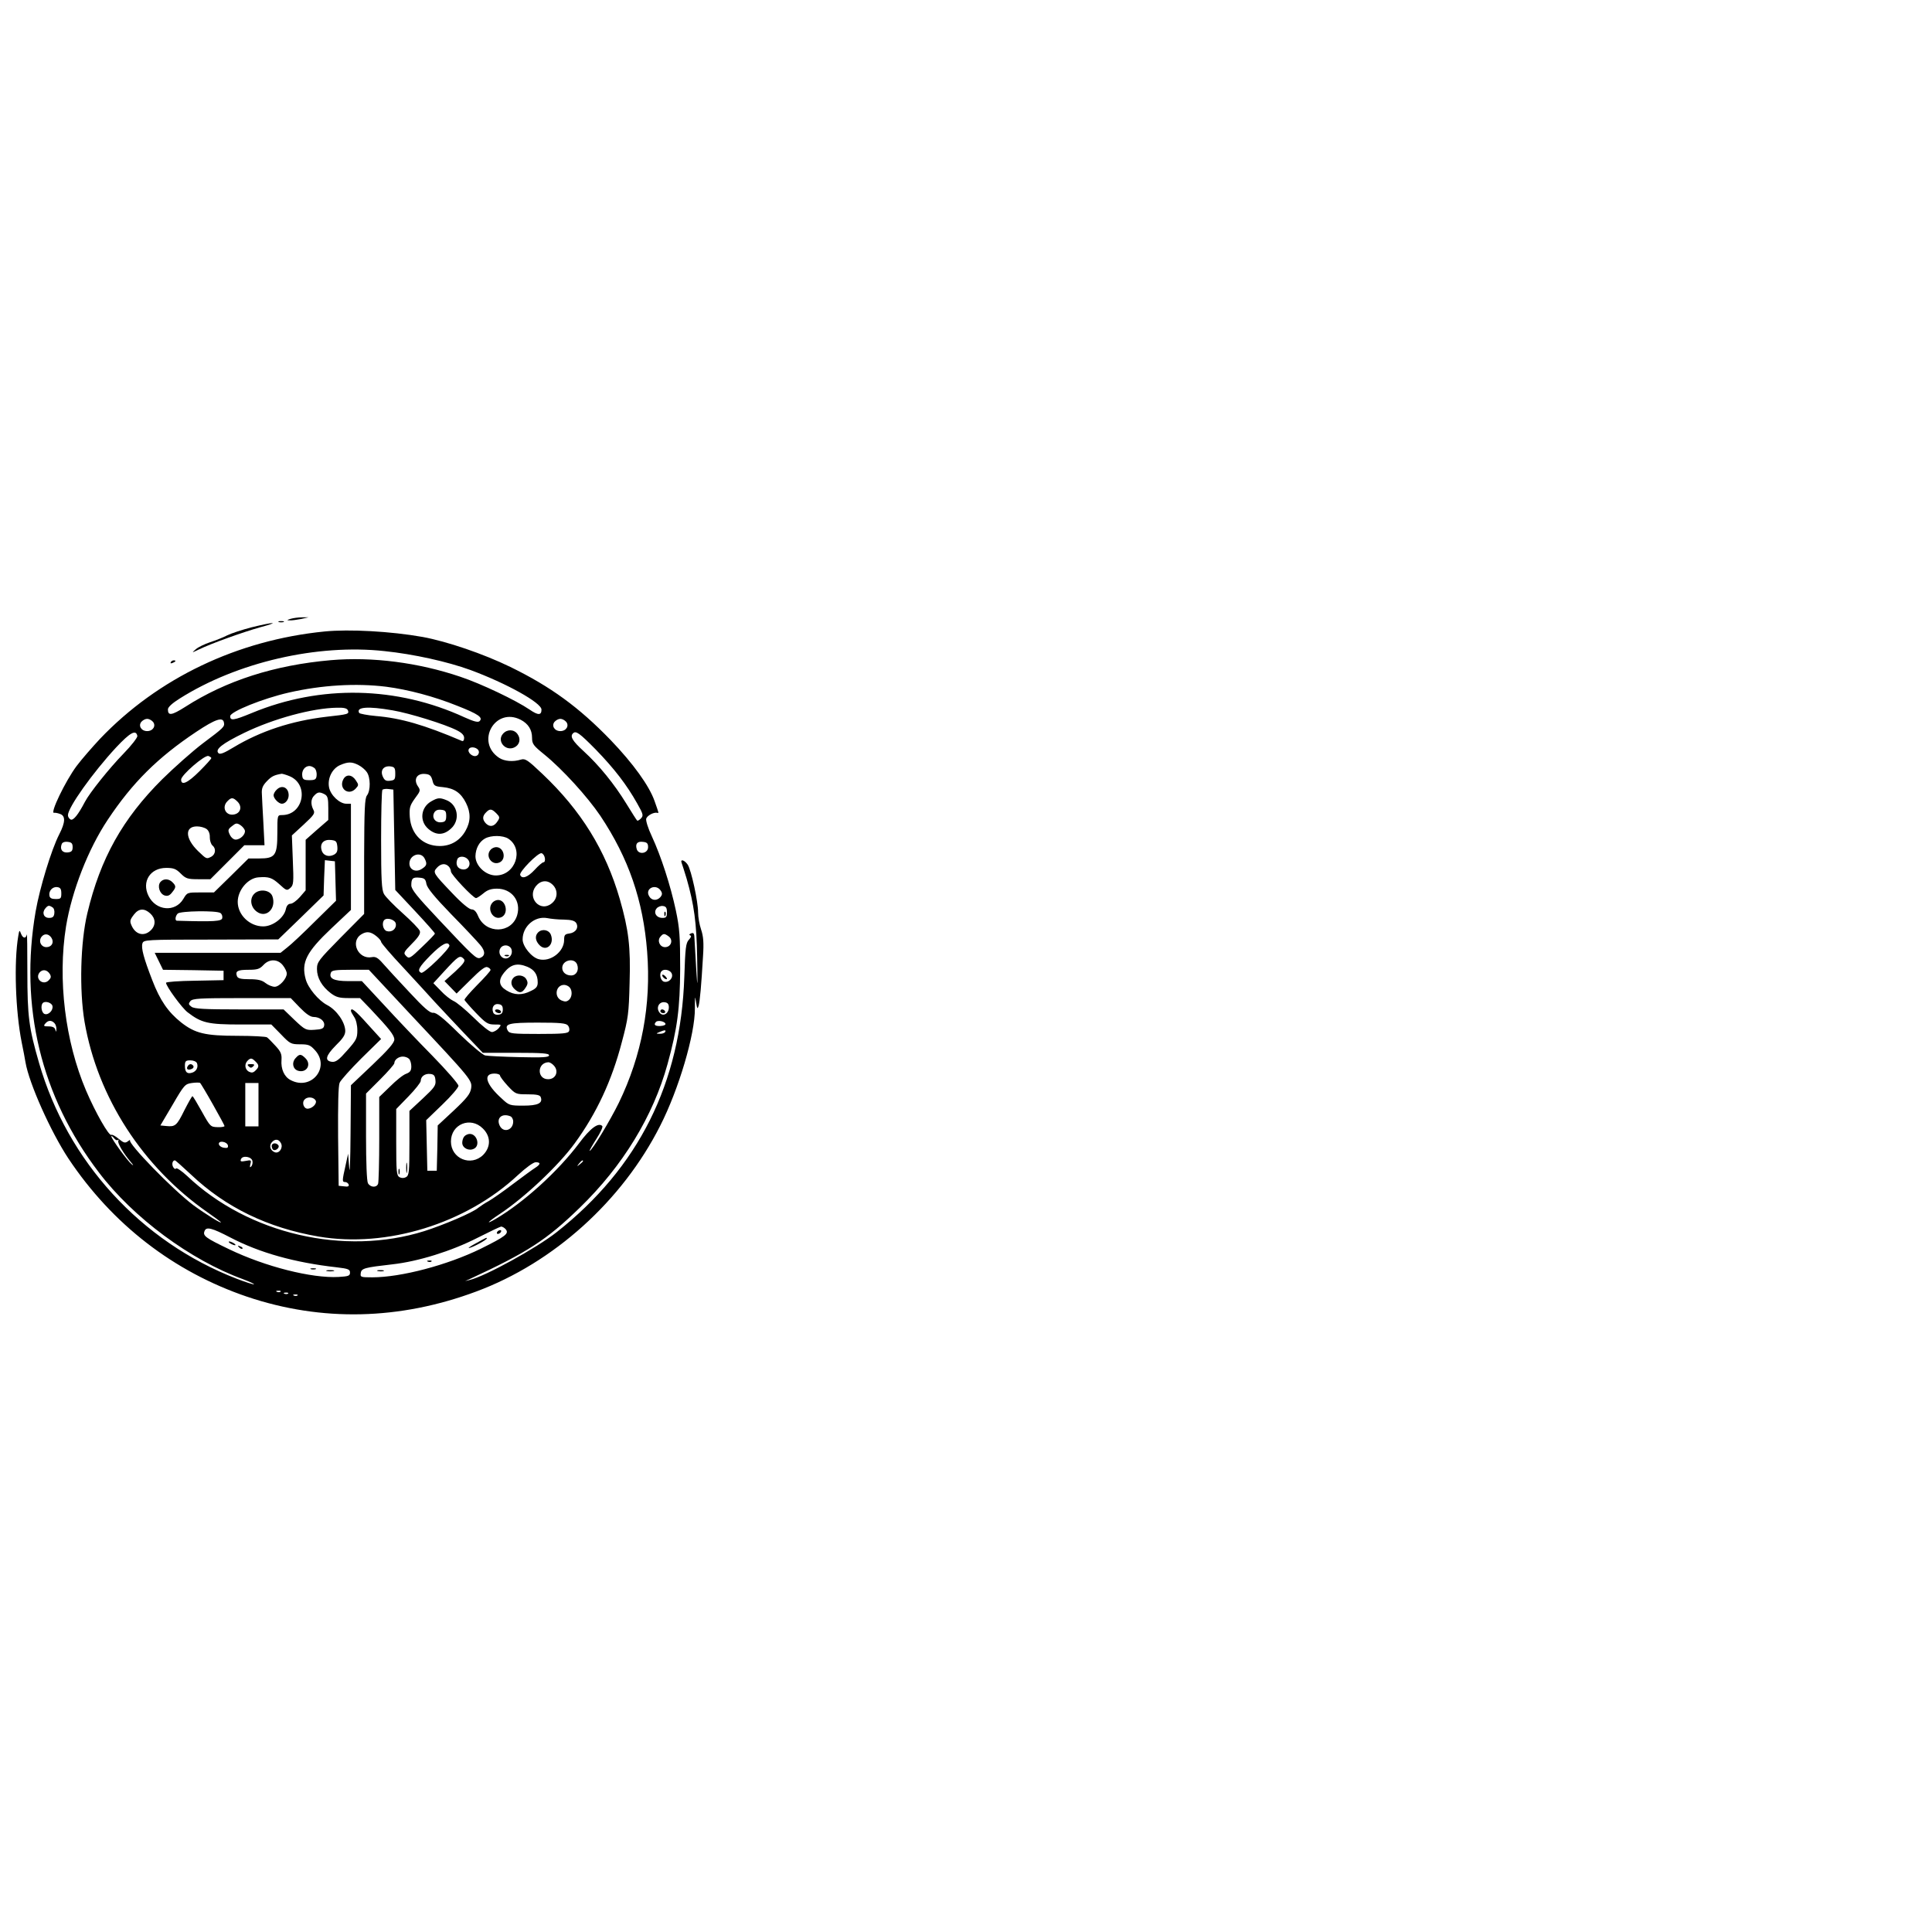 <?xml version="1.0" standalone="no"?>
<!DOCTYPE svg PUBLIC "-//W3C//DTD SVG 20010904//EN"
 "http://www.w3.org/TR/2001/REC-SVG-20010904/DTD/svg10.dtd">
<svg version="1.0" xmlns="http://www.w3.org/2000/svg"
 width="1024pt" height="1024pt" viewBox="0 0 1024 1024"
 preserveAspectRatio="xMidYMid meet">

<g transform="translate(0,1024) scale(0.1,-0.1)"
fill="#000000" stroke="none">
<path d="M1540 6960 c-20 -6 -21 -8 -5 -8 11 -1 38 3 60 7 l40 9 -35 0 c-19 0
-46 -4 -60 -8z"/>
<path d="M1478 6943 c6 -2 18 -2 25 0 6 3 1 5 -13 5 -14 0 -19 -2 -12 -5z"/>
<path d="M1333 6915 c-50 -13 -108 -32 -130 -43 -21 -11 -62 -27 -90 -36 -29
-10 -63 -26 -75 -37 -23 -20 -23 -20 17 -1 66 32 231 91 323 117 112 30 76 30
-45 0z"/>
<path d="M1720 6893 c-462 -46 -883 -247 -1190 -569 -41 -44 -97 -108 -124
-144 -59 -79 -144 -255 -119 -248 4 1 18 -1 31 -6 30 -10 29 -44 -4 -108 -42
-82 -103 -283 -125 -408 -87 -503 28 -982 335 -1384 183 -241 486 -465 764
-566 34 -13 61 -25 58 -27 -2 -2 -44 11 -93 30 -506 196 -895 621 -1046 1143
-54 187 -62 246 -62 483 0 118 -1 207 -3 198 -5 -24 -21 -21 -31 5 -7 20 -9
19 -14 -12 -24 -138 -15 -400 18 -565 8 -38 17 -86 20 -105 19 -112 134 -369
228 -511 232 -348 558 -600 947 -732 395 -133 808 -124 1215 28 409 152 773
480 974 878 99 194 185 486 184 622 0 64 1 71 6 35 6 -38 8 -41 14 -20 7 27
14 106 23 260 5 74 2 107 -10 143 -9 26 -16 67 -16 91 0 57 -36 224 -55 253
-17 25 -41 32 -32 9 3 -7 14 -44 26 -82 40 -139 53 -235 56 -419 3 -165 2
-170 -5 -60 -4 66 -8 137 -9 157 -1 31 -4 36 -18 31 -10 -4 -12 -8 -5 -11 8
-2 5 -10 -7 -23 -16 -17 -19 -44 -24 -197 -19 -564 -243 -1011 -677 -1353
-108 -85 -377 -233 -460 -253 l-25 -6 25 11 c306 142 406 206 583 378 227 220
389 485 465 761 52 188 66 296 67 505 0 172 -3 215 -23 310 -28 131 -78 286
-127 392 -20 42 -33 84 -30 94 6 17 40 35 58 31 10 -3 10 -5 -14 63 -28 80
-113 198 -232 322 -169 175 -319 284 -532 388 -144 70 -335 135 -465 159 -169
30 -388 42 -520 29z m318 -104 c155 -16 334 -56 455 -100 192 -71 377 -174
377 -210 0 -31 -18 -31 -63 0 -72 49 -256 137 -367 174 -221 75 -467 107 -686
88 -298 -26 -555 -108 -773 -248 -71 -45 -91 -48 -91 -13 0 12 23 33 63 58
304 192 728 290 1085 251z m10 -189 c115 -15 252 -51 376 -101 112 -44 137
-62 118 -81 -8 -8 -29 -3 -80 20 -358 165 -763 174 -1127 23 -97 -40 -115 -42
-115 -17 0 24 174 94 310 125 175 40 357 51 518 31z m-204 -125 c7 -20 3 -21
-114 -34 -186 -22 -349 -76 -492 -162 -51 -31 -72 -39 -80 -31 -20 20 20 51
137 108 155 75 360 131 491 133 38 1 53 -3 58 -14z m237 0 c89 -15 279 -74
341 -106 26 -13 38 -26 38 -40 0 -13 -5 -19 -12 -16 -199 85 -324 121 -456
132 -45 4 -85 12 -88 16 -19 32 46 37 177 14z m679 -50 c40 -21 60 -53 60 -95
0 -33 7 -42 65 -89 96 -78 228 -223 297 -325 150 -225 227 -449 248 -720 22
-282 -28 -549 -150 -801 -45 -92 -143 -255 -155 -255 -2 0 13 28 35 62 22 34
37 65 32 70 -20 20 -63 -11 -123 -92 -112 -149 -293 -313 -441 -400 -58 -34
-45 -18 20 25 133 88 313 258 398 375 116 159 197 333 250 537 34 127 37 152
41 313 6 192 -5 281 -52 445 -75 259 -205 469 -410 663 -78 74 -91 83 -114 76
-42 -13 -87 -9 -115 9 -128 84 -22 272 114 202z m-1949 -11 c17 -21 0 -49 -31
-49 -31 0 -48 28 -31 49 8 9 21 16 31 16 10 0 23 -7 31 -16z m376 -4 c4 -22
-1 -27 -112 -110 -54 -41 -151 -127 -215 -190 -210 -209 -328 -420 -397 -710
-37 -154 -43 -408 -15 -575 69 -401 308 -771 654 -1012 33 -23 64 -46 67 -49
15 -18 -83 43 -145 89 -109 82 -348 328 -335 344 3 4 -2 1 -11 -6 -15 -11 -22
-9 -49 13 -17 14 -34 24 -39 21 -12 -8 -84 118 -134 235 -111 261 -151 589
-106 870 31 188 117 409 221 565 131 197 265 330 469 466 102 68 142 81 147
49z m1814 4 c17 -21 0 -49 -31 -49 -31 0 -48 28 -31 49 8 9 21 16 31 16 10 0
23 -7 31 -16z m-2273 -75 c1 -8 -31 -50 -73 -93 -75 -77 -180 -208 -205 -256
-36 -69 -61 -99 -75 -94 -8 4 -15 14 -15 23 0 41 131 225 255 359 75 80 106
97 113 61z m2429 -71 c99 -102 165 -188 220 -286 33 -58 34 -65 20 -80 -9 -9
-18 -14 -20 -11 -3 2 -28 42 -57 89 -65 106 -145 204 -227 279 -59 54 -73 78
-56 94 15 16 34 2 120 -85z m-619 -11 c2 -9 -4 -20 -13 -23 -20 -8 -50 19 -40
36 10 17 49 8 53 -13z m-1418 -35 c0 -4 -28 -35 -62 -69 -63 -63 -98 -79 -98
-45 0 24 126 133 145 125 8 -3 15 -8 15 -11z m780 -37 c16 -8 36 -25 44 -37
20 -28 21 -98 1 -124 -12 -16 -14 -72 -15 -324 l0 -304 -125 -126 c-117 -119
-125 -129 -125 -166 0 -47 26 -92 73 -128 28 -21 45 -26 94 -26 l61 0 55 -57
c101 -107 127 -140 127 -163 0 -17 -33 -55 -115 -133 l-115 -109 -2 -257 c-1
-141 -4 -222 -7 -181 l-6 75 -13 -60 c-19 -84 -19 -90 -3 -90 8 0 16 -6 19
-13 3 -10 -4 -13 -24 -10 l-29 3 -3 260 c-1 169 1 269 8 286 6 14 58 72 115
129 l105 103 -71 78 c-65 73 -89 92 -89 71 0 -4 8 -18 17 -32 10 -14 17 -43
17 -71 0 -42 -5 -52 -55 -108 -42 -48 -59 -61 -79 -59 -41 5 -34 32 19 86 38
37 51 56 51 78 -1 47 -46 111 -96 137 -46 24 -102 91 -114 138 -24 88 4 143
136 268 l104 98 0 282 0 281 -24 0 c-36 0 -84 45 -92 87 -9 48 17 100 59 118
42 18 62 18 97 0z m-230 -19 c6 -8 10 -25 8 -38 -2 -19 -9 -23 -38 -23 -29 0
-36 4 -38 23 -4 28 14 52 38 52 10 0 23 -7 30 -14z m425 -26 c0 -31 -3 -35
-27 -38 -22 -3 -30 2 -39 22 -15 33 4 58 40 54 22 -3 26 -8 26 -38z m-560 -14
c105 -44 74 -206 -40 -206 -25 0 -25 -1 -25 -95 0 -119 -11 -135 -96 -135
l-57 0 -91 -90 -92 -90 -71 0 c-70 0 -71 0 -91 -34 -43 -73 -146 -64 -185 16
-37 75 9 148 94 148 39 0 52 -5 77 -30 27 -27 37 -30 94 -30 l63 0 90 90 90
90 53 0 54 0 -6 118 c-4 64 -7 134 -8 154 -2 29 4 44 26 67 25 26 38 33 79 40
4 0 23 -5 42 -13z m757 -22 c7 -29 12 -32 56 -36 60 -6 95 -30 122 -84 26 -52
25 -99 -3 -148 -29 -51 -77 -80 -136 -80 -89 0 -152 61 -159 154 -3 49 0 60
27 98 30 40 31 43 15 66 -23 36 -4 68 39 64 25 -2 32 -9 39 -34z m-202 -315
l5 -266 105 -112 c58 -62 105 -115 105 -119 0 -4 -31 -36 -68 -71 -63 -61 -69
-64 -84 -48 -16 16 -14 20 31 66 36 36 46 54 41 67 -4 11 -45 53 -91 94 -46
41 -91 87 -99 102 -12 22 -15 76 -15 286 0 142 3 262 7 266 4 4 19 6 33 4 l25
-3 5 -266z m-369 241 c16 -9 19 -22 19 -73 l0 -63 -60 -52 -60 -53 0 -134 0
-134 -31 -36 c-17 -19 -39 -35 -49 -35 -12 0 -21 -10 -25 -29 -10 -46 -69 -91
-120 -91 -72 0 -135 61 -135 130 0 62 54 126 110 130 54 4 71 -1 110 -36 38
-35 41 -36 59 -20 17 15 18 29 13 147 l-5 131 63 58 c55 51 61 60 51 78 -15
29 -14 58 5 76 18 19 28 20 55 6z m-462 -39 c25 -25 17 -59 -15 -67 -46 -12
-72 37 -38 70 20 21 30 20 53 -3z m1372 -62 c18 -18 19 -23 6 -42 -18 -28 -40
-32 -61 -12 -20 21 -20 39 0 59 20 21 30 20 55 -5z m-1333 -91 c4 -20 -24 -48
-49 -48 -11 0 -24 11 -31 26 -11 23 -10 29 11 45 21 17 26 18 45 6 12 -8 22
-21 24 -29z m-203 8 c11 -8 18 -25 17 -44 0 -17 6 -36 14 -43 20 -16 17 -46
-5 -59 -27 -14 -26 -14 -71 29 -69 67 -72 131 -6 131 18 0 40 -6 51 -14z
m1599 -51 c85 -56 38 -195 -66 -195 -54 0 -108 51 -108 102 1 41 20 77 51 94
33 18 95 17 123 -1z m-906 -42 c2 -24 -2 -34 -18 -43 -29 -15 -59 -4 -66 26
-9 34 12 56 50 52 27 -3 31 -7 34 -35z m-1403 -3 c0 -20 -6 -26 -26 -28 -28
-3 -43 16 -32 44 3 9 15 14 32 12 20 -2 26 -8 26 -28z m3050 0 c0 -34 -50 -42
-60 -11 -9 29 3 43 33 39 21 -2 27 -8 27 -28z m-547 -58 c2 -12 -1 -22 -7 -22
-6 0 -27 -18 -47 -40 -37 -40 -68 -51 -77 -27 -6 16 94 118 113 115 8 -2 16
-13 18 -26z m-638 -1 c15 -29 13 -39 -14 -56 -31 -21 -66 -5 -66 28 0 46 59
66 80 28z m230 -6 c20 -24 3 -57 -28 -53 -27 3 -39 26 -28 54 7 18 40 18 56
-1z m-702 -114 l3 -105 -112 -110 c-61 -61 -127 -123 -147 -138 l-35 -28 -333
0 -334 0 22 -45 22 -45 160 -2 161 -3 0 -25 0 -25 -152 -3 c-84 -1 -153 -6
-153 -11 0 -18 84 -133 114 -156 74 -57 108 -65 282 -65 l162 0 51 -52 c48
-50 53 -53 102 -53 45 0 54 -4 80 -33 80 -90 -21 -214 -130 -157 -34 17 -53
58 -49 108 2 30 -4 44 -32 74 -19 21 -39 41 -45 45 -5 4 -76 8 -156 8 -172 0
-225 13 -299 71 -69 55 -112 117 -153 224 -45 116 -60 171 -52 195 6 19 18 20
363 20 l357 1 120 116 120 117 3 94 4 93 26 -3 27 -3 3 -104z m600 77 c7 -7
12 -19 12 -27 0 -16 118 -141 133 -141 5 0 22 11 39 25 21 18 41 25 72 25 79
0 129 -66 107 -141 -30 -98 -166 -101 -207 -4 -10 24 -21 35 -34 35 -13 0 -53
33 -103 86 -101 106 -104 110 -81 135 20 22 44 25 62 7z m-118 -93 c4 -21 41
-67 131 -160 70 -71 139 -145 154 -163 28 -33 28 -58 0 -69 -20 -7 -36 8 -221
205 -115 122 -144 158 -144 180 0 37 8 44 45 40 25 -2 31 -8 35 -33z m670 -5
c29 -29 26 -74 -7 -99 -60 -48 -131 30 -83 92 26 32 62 35 90 7z m-2605 -45
c0 -27 -3 -30 -30 -30 -21 0 -31 5 -33 18 -5 25 17 49 42 45 16 -2 21 -10 21
-33z m3178 13 c8 -12 7 -21 -2 -32 -19 -22 -48 -20 -61 5 -23 41 38 68 63 27z
m-3225 -87 c8 -4 12 -19 10 -32 -2 -18 -9 -24 -28 -24 -28 0 -39 27 -20 50 14
17 20 18 38 6z m3257 -26 c0 -25 -4 -30 -24 -30 -32 0 -49 28 -31 50 7 9 23
15 34 13 16 -2 21 -10 21 -33z m-2738 -7 c28 -26 30 -61 3 -88 -33 -33 -76
-26 -99 17 -15 30 -14 36 10 67 25 32 55 33 86 4z m371 3 c8 -5 12 -17 10 -27
-3 -17 -42 -20 -240 -14 -12 0 -9 25 4 38 14 14 205 17 226 3z m1821 -35 c40
-1 57 -6 65 -18 15 -25 -3 -52 -38 -56 -22 -3 -26 -8 -26 -34 0 -62 -72 -118
-134 -102 -38 9 -86 68 -86 105 0 70 65 125 130 113 19 -4 59 -8 89 -8z m-891
-22 c4 -27 -21 -47 -48 -39 -20 6 -28 44 -13 59 15 15 58 1 61 -20z m-104 -65
c14 -11 26 -25 26 -31 0 -6 53 -68 118 -137 64 -69 139 -151 166 -181 28 -30
96 -103 152 -162 l103 -108 176 0 c139 0 175 -3 175 -13 0 -11 -31 -13 -157
-10 -87 2 -169 6 -182 9 -13 3 -75 55 -139 117 -84 83 -120 111 -136 109 -17
-2 -48 25 -127 110 -58 62 -121 130 -139 151 -26 30 -39 38 -59 34 -73 -14
-118 85 -54 122 27 16 48 13 77 -10z m-1721 -10 c15 -24 1 -49 -27 -49 -29 0
-44 33 -25 56 15 18 38 15 52 -7z m3271 8 c26 -19 13 -57 -19 -57 -28 0 -43
34 -25 55 15 18 21 19 44 2z m-1162 -48 c5 -15 -134 -150 -149 -145 -24 10
-13 30 49 93 59 59 92 77 100 52z m327 -16 c12 -23 -4 -53 -29 -53 -25 0 -41
29 -29 52 12 23 45 23 58 1z m-251 -55 c10 -10 1 -24 -44 -66 l-58 -52 32 -33
32 -33 74 73 c52 52 78 72 89 67 10 -3 17 -10 17 -15 0 -5 -32 -41 -71 -80
-38 -39 -69 -74 -67 -79 2 -4 29 -36 61 -69 52 -54 63 -61 98 -61 38 0 38 0
22 -20 -10 -11 -26 -20 -36 -20 -11 0 -54 34 -97 77 -43 42 -91 82 -107 88
-15 7 -46 31 -67 54 l-39 40 53 58 c81 88 87 92 108 71z m-959 -34 c12 -15 21
-34 21 -44 0 -27 -39 -70 -64 -70 -13 0 -35 9 -49 20 -19 15 -40 20 -85 20
-45 0 -61 4 -66 16 -10 27 3 34 61 34 47 0 59 4 79 25 31 34 76 33 103 -1z
m1560 4 c11 -30 -4 -58 -32 -58 -27 0 -47 17 -47 40 0 42 65 56 79 18z m-264
-12 c38 -16 55 -42 55 -83 0 -22 -8 -32 -36 -45 -46 -24 -89 -23 -130 3 -40
24 -44 54 -13 93 36 45 70 54 124 32z m-2531 -38 c8 -14 7 -21 -6 -34 -30 -30
-75 9 -48 42 16 18 39 15 54 -8z m1916 -219 c322 -343 323 -345 317 -388 -5
-29 -22 -51 -91 -116 l-86 -80 -2 -120 -3 -120 -25 0 -25 0 -3 134 -3 134 86
83 c47 45 85 90 85 99 0 10 -62 81 -138 159 -76 77 -191 198 -256 269 l-118
127 -73 0 c-76 0 -103 14 -91 45 4 12 25 15 103 15 l98 0 225 -241z m1379 224
c13 -24 -13 -53 -40 -46 -18 5 -27 42 -12 56 12 13 42 7 52 -10z m-541 -75
c17 -17 15 -53 -3 -68 -12 -10 -21 -10 -40 -2 -40 19 -29 82 15 82 9 0 21 -5
28 -12z m-1429 -108 c32 -33 56 -50 73 -50 33 0 61 -22 56 -46 -2 -15 -13 -20
-51 -22 -45 -3 -50 -1 -106 52 l-58 56 -234 0 c-185 0 -239 3 -254 14 -16 12
-17 16 -6 30 12 14 47 16 273 16 l259 0 48 -50z m-1311 8 c5 -23 -22 -50 -42
-42 -16 6 -22 45 -9 58 13 13 48 1 51 -16z m3267 -7 c0 -34 -32 -52 -50 -27
-19 25 -2 58 28 54 16 -2 22 -10 22 -27z m-880 -11 c0 -18 -6 -26 -23 -28 -13
-2 -25 3 -28 12 -10 26 4 48 28 44 17 -2 23 -10 23 -28z m-2377 -72 c7 -7 11
-21 11 -32 -1 -17 -2 -18 -6 -3 -3 11 -14 17 -35 17 -26 0 -29 2 -18 15 15 18
32 19 48 3z m3239 -4 c2 -6 -9 -11 -27 -12 -29 -1 -37 7 -23 22 10 10 46 3 50
-10z m-517 -9 c7 -8 10 -22 6 -30 -4 -12 -31 -15 -160 -15 -141 0 -156 2 -165
18 -19 36 5 42 160 42 117 0 149 -3 159 -15z m515 -35 c-3 -5 -16 -10 -28 -9
-21 0 -21 1 -2 9 28 12 37 12 30 0z m-1357 -142 c7 -7 12 -25 12 -40 0 -22 -6
-31 -27 -39 -16 -5 -54 -36 -85 -67 l-58 -56 0 -222 c0 -122 -3 -229 -6 -238
-8 -22 -41 -20 -54 3 -6 12 -10 109 -10 247 l0 228 75 75 c41 41 75 80 75 86
0 18 22 35 45 35 12 0 26 -5 33 -12z m-814 -14 c20 -19 20 -29 0 -48 -12 -12
-20 -13 -35 -6 -21 12 -25 40 -7 58 16 16 23 15 42 -4z m-310 -9 c8 -21 -3
-43 -25 -50 -27 -9 -39 2 -39 36 0 25 4 29 29 29 16 0 31 -6 35 -15z m1890
-11 c30 -30 13 -74 -29 -74 -60 0 -59 88 2 90 6 0 19 -7 27 -16z m-626 -80 c3
-27 -6 -39 -67 -96 l-71 -66 0 -171 c0 -153 -2 -171 -18 -180 -11 -6 -24 -6
-35 0 -15 9 -17 30 -17 185 l0 176 65 67 c36 37 65 74 65 82 0 24 23 40 50 37
20 -2 26 -9 28 -34z m342 26 c0 -6 19 -31 41 -55 41 -44 43 -45 106 -45 48 0
65 -4 69 -15 12 -32 -15 -45 -92 -45 -71 0 -76 1 -114 37 -85 76 -102 133 -39
133 16 0 29 -5 29 -10z m-1522 -153 c34 -60 62 -112 62 -115 0 -4 -17 -7 -37
-6 -37 1 -39 3 -83 82 -25 45 -47 82 -50 82 -3 0 -22 -34 -43 -75 -40 -81 -48
-88 -96 -83 l-31 3 65 110 c61 105 66 110 102 115 21 3 41 3 44 0 3 -3 34 -54
67 -113z m242 -2 l0 -115 -35 0 -35 0 0 115 0 115 35 0 35 0 0 -115z m304 20
c5 -15 -17 -38 -40 -41 -23 -4 -37 32 -19 49 16 17 51 12 59 -8z m1030 -81 c9
-3 16 -16 16 -28 0 -47 -53 -63 -72 -21 -18 39 12 66 56 49z m-145 -65 c43
-42 43 -98 2 -140 -65 -64 -171 -20 -171 71 0 92 104 134 169 69z m-1934 -61
c5 4 5 2 2 -4 -6 -11 27 -67 67 -114 14 -16 15 -20 4 -11 -21 16 -108 136
-108 148 0 4 7 0 14 -9 7 -10 17 -14 21 -10z m864 -17 c13 -24 -9 -57 -33 -48
-23 9 -31 34 -16 52 17 20 37 19 49 -4z m-281 -12 c2 -13 -3 -15 -23 -12 -32
7 -34 36 -3 31 13 -2 24 -10 26 -19z m130 -83 c2 -10 -1 -23 -7 -29 -7 -7 -8
-3 -4 13 6 21 4 23 -25 17 -25 -5 -30 -3 -25 9 8 22 57 14 61 -10z m-324 -73
c183 -173 406 -281 675 -327 360 -61 780 68 1055 325 43 40 83 69 95 69 28 0
27 -11 -3 -30 -13 -8 -66 -47 -118 -86 -51 -39 -109 -79 -128 -90 -19 -10 -44
-27 -56 -36 -27 -24 -181 -90 -285 -123 -423 -133 -932 -16 -1257 292 -29 27
-56 45 -59 40 -3 -5 -10 -2 -15 7 -9 15 -4 36 9 36 3 0 42 -35 87 -77z m2076
73 c0 -2 -8 -10 -17 -17 -16 -13 -17 -12 -4 4 13 16 21 21 21 13z m-410 -361
c19 -23 2 -37 -133 -104 -176 -86 -421 -151 -574 -151 -61 0 -64 1 -61 22 3
26 20 30 169 47 135 15 312 70 449 140 63 32 120 59 126 60 6 0 17 -6 24 -14z
m-1459 -44 c155 -81 341 -133 564 -158 61 -7 70 -11 70 -28 0 -17 -8 -20 -60
-23 -143 -8 -390 55 -581 147 -125 60 -140 71 -130 96 9 25 39 17 137 -34z
m266 -287 c-3 -3 -12 -4 -19 -1 -8 3 -5 6 6 6 11 1 17 -2 13 -5z m40 -10 c-3
-3 -12 -4 -19 -1 -8 3 -5 6 6 6 11 1 17 -2 13 -5z m50 -10 c-3 -3 -12 -4 -19
-1 -8 3 -5 6 6 6 11 1 17 -2 13 -5z"/>
<path d="M2666 6351 c-34 -38 12 -94 59 -73 29 13 37 45 18 71 -18 26 -55 27
-77 2z"/>
<path d="M1820 6110 c-26 -48 25 -89 63 -52 19 20 19 22 3 46 -20 31 -51 34
-66 6z"/>
<path d="M1466 6054 c-9 -8 -16 -22 -16 -29 0 -17 27 -45 44 -45 19 0 36 22
36 45 0 41 -36 58 -64 29z"/>
<path d="M850 5565 c-17 -21 -4 -62 22 -71 16 -5 27 -1 40 16 22 27 22 34 2
54 -20 20 -48 20 -64 1z"/>
<path d="M2288 5994 c-58 -31 -67 -106 -17 -148 40 -34 80 -34 119 2 51 45 37
129 -26 152 -33 13 -44 12 -76 -6z m77 -79 c0 -24 -5 -31 -24 -33 -32 -5 -54
23 -40 50 7 13 19 18 37 16 23 -2 27 -8 27 -33z"/>
<path d="M1346 5501 c-24 -26 -17 -70 15 -93 50 -37 105 17 83 81 -12 35 -71
42 -98 12z"/>
<path d="M2602 5738 c-34 -34 6 -90 48 -68 35 19 20 80 -20 80 -9 0 -21 -5
-28 -12z"/>
<path d="M1566 4631 c-21 -23 -14 -57 13 -66 45 -14 74 32 40 66 -24 24 -32
24 -53 0z"/>
<path d="M2612 5458 c-36 -36 4 -101 48 -78 37 20 21 90 -20 90 -9 0 -21 -5
-28 -12z"/>
<path d="M3521 5394 c0 -11 3 -14 6 -6 3 7 2 16 -1 19 -3 4 -6 -2 -5 -13z"/>
<path d="M2852 5298 c-18 -18 -15 -45 8 -68 36 -36 79 5 60 55 -10 27 -47 34
-68 13z"/>
<path d="M2678 5173 c7 -3 16 -2 19 1 4 3 -2 6 -13 5 -11 0 -14 -3 -6 -6z"/>
<path d="M2722 5058 c-17 -17 -15 -42 6 -61 25 -23 39 -21 57 7 13 19 14 29 5
45 -12 23 -49 28 -68 9z"/>
<path d="M3510 5071 c0 -10 19 -25 25 -20 1 2 -3 10 -11 17 -8 7 -14 8 -14 3z"/>
<path d="M3500 4880 c0 -5 7 -10 16 -10 8 0 12 5 9 10 -3 6 -10 10 -16 10 -5
0 -9 -4 -9 -10z"/>
<path d="M2625 4880 c3 -5 13 -10 21 -10 8 0 12 5 9 10 -3 6 -13 10 -21 10 -8
0 -12 -4 -9 -10z"/>
<path d="M1318 4588 c9 -9 15 -9 24 0 9 9 7 12 -12 12 -19 0 -21 -3 -12 -12z"/>
<path d="M995 4589 c-10 -15 1 -23 20 -15 9 3 13 10 10 16 -8 13 -22 13 -30
-1z"/>
<path d="M2153 4050 c0 -25 2 -35 4 -22 2 12 2 32 0 45 -2 12 -4 2 -4 -23z"/>
<path d="M2112 4030 c0 -14 2 -19 5 -12 2 6 2 18 0 25 -3 6 -5 1 -5 -13z"/>
<path d="M2462 4218 c-7 -7 -12 -22 -12 -35 0 -28 36 -46 63 -31 33 17 15 78
-23 78 -9 0 -21 -5 -28 -12z"/>
<path d="M1440 4166 c0 -8 4 -17 8 -20 13 -8 35 11 28 23 -10 16 -36 14 -36
-3z"/>
<path d="M2635 3710 c-3 -5 -2 -10 4 -10 5 0 13 5 16 10 3 6 2 10 -4 10 -5 0
-13 -4 -16 -10z"/>
<path d="M2520 3649 c-30 -16 -44 -27 -31 -23 24 6 91 43 91 50 0 6 0 6 -60
-27z"/>
<path d="M2268 3553 c7 -3 16 -2 19 1 4 3 -2 6 -13 5 -11 0 -14 -3 -6 -6z"/>
<path d="M2003 3503 c9 -2 23 -2 30 0 6 3 -1 5 -18 5 -16 0 -22 -2 -12 -5z"/>
<path d="M1220 3650 c8 -5 20 -10 25 -10 6 0 3 5 -5 10 -8 5 -19 10 -25 10 -5
0 -3 -5 5 -10z"/>
<path d="M1267 3629 c7 -7 15 -10 18 -7 3 3 -2 9 -12 12 -14 6 -15 5 -6 -5z"/>
<path d="M1648 3513 c6 -2 18 -2 25 0 6 3 1 5 -13 5 -14 0 -19 -2 -12 -5z"/>
<path d="M1733 3503 c9 -2 25 -2 35 0 9 3 1 5 -18 5 -19 0 -27 -2 -17 -5z"/>
<path d="M905 6730 c-3 -6 1 -7 9 -4 18 7 21 14 7 14 -6 0 -13 -4 -16 -10z"/>
</g>
</svg>
